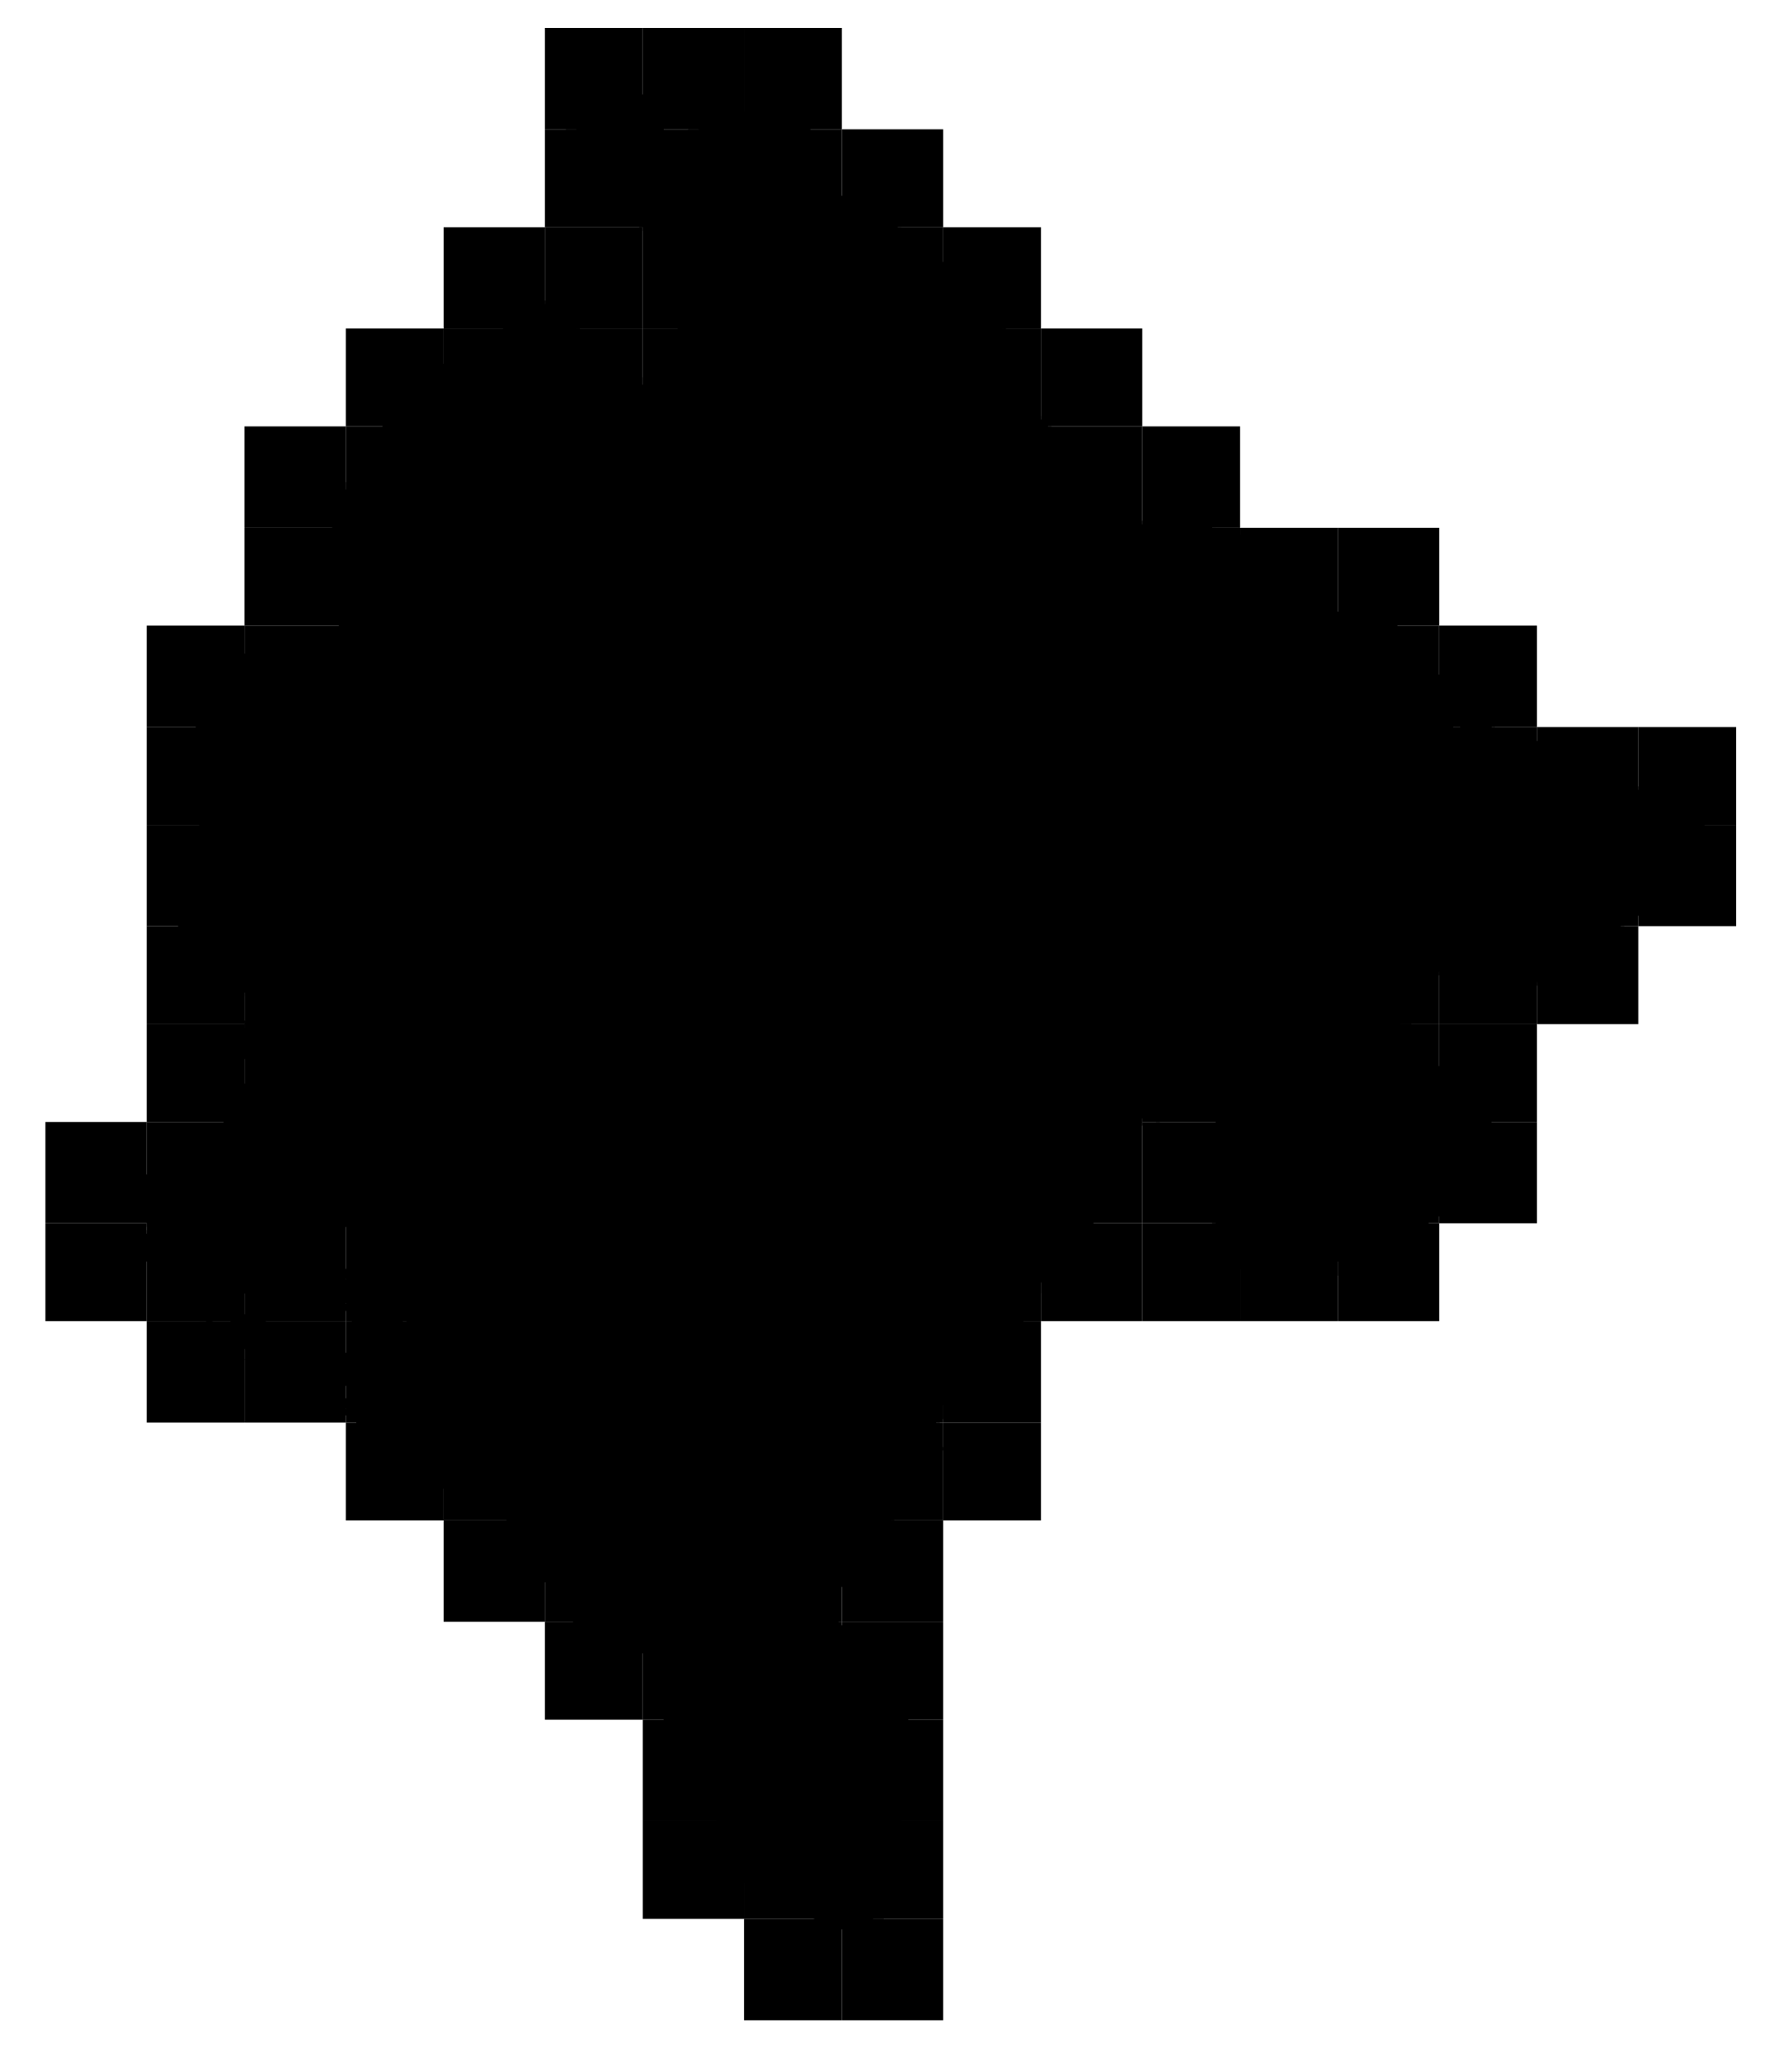 <?xml version="1.0" encoding="UTF-8" standalone="no"?>
<svg
   viewBox="0 0 513 590"
   version="1.1"
   id="svg17132"
   sodipodi:docname="montenegro.svg"
   inkscape:version="1.2.1 (9c6d41e410, 2022-07-14)"
   xmlns:inkscape="http://www.inkscape.org/namespaces/inkscape"
   xmlns:sodipodi="http://sodipodi.sourceforge.net/DTD/sodipodi-0.dtd"
   xmlns="http://www.w3.org/2000/svg"
   xmlns:svg="http://www.w3.org/2000/svg">
  <defs
     id="defs17136" />
  <sodipodi:namedview
     id="namedview17134"
     pagecolor="#ffffff"
     bordercolor="#111111"
     borderopacity="1"
     inkscape:showpageshadow="0"
     inkscape:pageopacity="0"
     inkscape:pagecheckerboard="1"
     inkscape:deskcolor="#d1d1d1"
     showgrid="false"
     inkscape:zoom="0.94560551"
     inkscape:cx="1.0575234"
     inkscape:cy="319.90084"
     inkscape:window-width="1393"
     inkscape:window-height="991"
     inkscape:window-x="26"
     inkscape:window-y="23"
     inkscape:window-maximized="0"
     inkscape:current-layer="svg17132"
     showguides="true" />
  <!-- svg generated using QGIS www.qgis.org -->
  <!-- QGIS extent for clipping, eg in Inkscape -->
  <g class="country">
    <path class="region"
       d="M 416,277 L 415,278 L 414,278 L 413,278 L 412,278 L 412,279 L 411,279 L 411,278 L 410,278 L 410,279 L 410,280 L 409,280 L 409,281 L 408,282 L 407,282 L 406,283 L 405,283 L 404,283 L 404,284 L 403,285 L 403,286 L 403,287 L 404,288 L 405,289 L 404,289 L 404,290 L 404,291 L 404,292 L 404,293 L 403,293 L 402,293 L 401,293 L 401,294 L 400,294 L 401,294 L 401,295 L 401,296 L 402,296 L 401,296 L 401,297 L 402,297 L 403,297 L 403,298 L 404,299 L 403,299 L 403,300 L 404,301 L 404,302 L 405,302 L 406,302 L 407,302 L 407,303 L 407,304 L 408,304 L 408,305 L 409,305 L 409,304 L 410,304 L 411,305 L 412,305 L 413,305 L 414,305 L 415,305 L 416,305 L 417,305 L 418,305 L 419,306 L 420,307 L 420,308 L 421,308 L 422,309 L 423,309 L 424,310 L 425,310 L 426,310 L 427,311 L 428,311 L 428,312 L 429,312 L 430,312 L 430,313 L 431,313 L 432,313 L 432,314 L 432,315 L 431,315 L 431,316 L 430,316 L 430,317 L 429,317 L 429,318 L 428,318 L 428,319 L 427,320 L 427,321 L 426,322 L 425,322 L 425,323 L 424,323 L 424,324 L 424,325 L 424,326 L 423,327 L 423,328 L 423,329 L 424,329 L 424,330 L 424,331 L 424,332 L 425,332 L 425,333 L 426,334 L 426,335 L 426,336 L 426,337 L 426,338 L 426,339 L 425,340 L 425,341 L 425,342 L 424,343 L 424,344 L 424,345 L 424,344 L 423,344 L 423,345 L 423,344 L 422,344 L 421,344 L 420,344 L 420,343 L 419,343 L 419,344 L 418,344 L 418,345 L 418,346 L 417,346 L 416,346 L 416,347 L 415,347 L 414,347 L 413,347 L 413,348 L 412,348 L 411,348 L 410,348 L 409,348 L 409,349 L 409,350 L 409,351 L 409,352 L 409,353 L 409,354 L 409,355 L 408,355 L 408,356 L 408,357 L 408,358 L 407,358 L 407,359 L 406,359 L 405,358 L 404,358 L 403,358 L 402,358 L 401,358 L 400,358 L 399,358 L 398,358 L 398,359 L 397,358 L 396,358 L 395,358 L 394,358 L 394,357 L 393,357 L 393,356 L 392,356 L 391,356 L 390,357 L 389,357 L 388,358 L 387,358 L 387,359 L 386,359 L 385,359 L 385,360 L 384,359 L 384,360 L 383,361 L 383,362 L 383,363 L 383,364 L 383,365 L 382,365 L 382,366 L 381,366 L 381,365 L 380,365 L 379,365 L 379,364 L 379,363 L 378,363 L 377,363 L 377,364 L 376,365 L 376,366 L 375,367 L 374,367 L 373,367 L 372,366 L 372,367 L 371,367 L 371,368 L 370,368 L 369,368 L 368,368 L 367,368 L 368,369 L 368,370 L 367,371 L 366,372 L 364,371 L 363,371 L 362,370 L 361,369 L 360,369 L 359,368 L 358,368 L 357,367 L 357,366 L 356,365 L 356,364 L 355,363 L 354,362 L 353,362 L 352,361 L 351,361 L 351,360 L 350,360 L 350,359 L 350,358 L 350,357 L 350,356 L 350,355 L 349,354 L 349,353 L 348,353 L 348,352 L 348,351 L 348,350 L 347,350 L 347,349 L 347,348 L 346,348 L 346,347 L 346,346 L 347,346 L 347,345 L 347,344 L 347,343 L 348,343 L 348,342 L 348,341 L 349,340 L 348,340 L 348,339 L 347,339 L 347,338 L 347,337 L 348,337 L 348,336 L 348,335 L 349,336 L 350,336 L 350,335 L 351,335 L 352,335 L 353,335 L 354,335 L 353,334 L 354,334 L 354,333 L 353,333 L 353,332 L 353,331 L 352,330 L 352,329 L 351,329 L 350,328 L 350,327 L 350,326 L 349,326 L 348,325 L 348,324 L 349,323 L 348,323 L 348,322 L 348,321 L 348,320 L 349,319 L 349,318 L 350,318 L 349,318 L 349,317 L 348,317 L 347,317 L 346,317 L 346,316 L 345,316 L 345,315 L 345,314 L 345,313 L 344,313 L 344,312 L 344,311 L 343,311 L 343,310 L 342,310 L 341,310 L 341,311 L 340,311 L 340,312 L 339,312 L 338,312 L 337,312 L 337,313 L 336,313 L 336,314 L 336,315 L 335,315 L 335,316 L 335,317 L 334,317 L 333,317 L 333,318 L 333,319 L 332,319 L 333,319 L 333,320 L 333,321 L 333,320 L 332,321 L 331,321 L 330,320 L 329,320 L 328,320 L 327,320 L 327,321 L 327,322 L 326,323 L 325,325 L 323,326 L 322,328 L 322,329 L 321,330 L 320,330 L 319,331 L 319,332 L 319,333 L 318,333 L 317,334 L 317,335 L 316,335 L 316,336 L 315,336 L 315,337 L 315,338 L 315,339 L 315,340 L 315,341 L 315,342 L 315,343 L 315,344 L 316,344 L 316,345 L 316,346 L 316,347 L 316,348 L 315,349 L 314,349 L 313,350 L 313,351 L 312,351 L 311,352 L 310,353 L 309,353 L 308,354 L 307,354 L 305,355 L 304,356 L 303,356 L 303,357 L 304,357 L 303,358 L 303,359 L 303,360 L 303,361 L 303,362 L 302,363 L 302,364 L 301,364 L 300,364 L 300,365 L 299,366 L 298,367 L 298,368 L 298,369 L 298,370 L 297,370 L 297,371 L 297,372 L 296,372 L 296,373 L 295,374 L 294,374 L 294,375 L 293,376 L 293,377 L 293,378 L 293,379 L 292,379 L 291,379 L 290,379 L 290,380 L 289,380 L 289,381 L 288,381 L 288,382 L 288,383 L 288,384 L 288,385 L 287,385 L 286,386 L 286,387 L 286,388 L 286,389 L 285,389 L 285,390 L 284,390 L 284,391 L 283,391 L 283,392 L 283,393 L 283,394 L 282,394 L 282,395 L 281,395 L 280,395 L 280,396 L 279,396 L 278,396 L 278,397 L 277,397 L 276,397 L 275,397 L 274,398 L 273,398 L 273,399 L 272,399 L 272,400 L 271,400 L 271,401 L 271,402 L 270,402 L 270,403 L 270,404 L 270,405 L 270,406 L 269,406 L 269,407 L 268,407 L 268,408 L 268,409 L 268,410 L 268,411 L 268,412 L 269,413 L 269,414 L 270,414 L 270,415 L 269,415 L 268,416 L 268,417 L 267,417 L 266,418 L 266,419 L 265,419 L 265,420 L 264,421 L 263,421 L 263,422 L 262,422 L 262,423 L 261,424 L 261,425 L 261,426 L 261,427 L 261,428 L 261,429 L 260,429 L 259,430 L 259,431 L 258,432 L 257,433 L 257,434 L 256,434 L 256,435 L 255,435 L 255,436 L 255,437 L 254,437 L 254,438 L 254,439 L 253,440 L 252,441 L 252,442 L 251,442 L 250,444 L 249,446 L 248,446 L 247,448 L 245,450 L 244,451 L 243,452 L 243,453 L 241,454 L 240,456 L 239,456 L 236,460 L 237,461 L 240,464 L 241,465 L 243,466 L 244,468 L 246,469 L 248,471 L 249,472 L 251,474 L 253,476 L 255,477 L 256,479 L 258,480 L 260,482 L 262,484 L 263,484 L 264,485 L 263,487 L 262,488 L 260,492 L 260,493 L 259,493 L 259,494 L 259,495 L 258,495 L 258,496 L 258,497 L 258,498 L 258,499 L 258,500 L 258,501 L 258,502 L 258,503 L 257,503 L 257,504 L 257,505 L 256,505 L 256,506 L 256,507 L 256,508 L 256,509 L 256,510 L 257,511 L 256,511 L 256,512 L 256,513 L 256,514 L 257,514 L 257,515 L 257,516 L 258,517 L 258,518 L 258,519 L 258,520 L 258,521 L 258,522 L 258,523 L 257,523 L 257,524 L 257,525 L 256,525 L 257,526 L 258,526 L 258,527 L 259,527 L 259,528 L 259,529 L 258,530 L 256,530 L 255,530 L 253,530 L 252,530 L 251,531 L 250,532 L 250,533 L 251,533 L 250,534 L 250,535 L 250,536 L 250,537 L 251,537 L 251,538 L 252,538 L 252,539 L 253,539 L 254,540 L 254,541 L 255,541 L 255,542 L 255,543 L 254,543 L 254,544 L 253,544 L 252,544 L 251,545 L 250,545 L 249,545 L 249,546 L 248,546 L 248,547 L 248,548 L 249,548 L 250,549 L 251,549 L 252,549 L 253,549 L 253,550 L 254,550 L 254,551 L 254,552 L 254,553 L 255,553 L 256,553 L 257,553 L 257,554 L 257,555 L 256,556 L 256,557 L 256,558 L 256,559 L 256,561 L 255,561 L 255,563 L 255,564 L 253,562 L 250,560 L 250,559 L 241,552 L 225,546 L 225,547 L 220,543 L 215,540 L 212,538 L 209,537 L 207,534 L 205,532 L 208,532 L 208,531 L 207,529 L 204,527 L 203,525 L 203,523 L 205,522 L 206,522 L 205,521 L 204,519 L 204,517 L 204,516 L 206,514 L 205,513 L 204,512 L 206,510 L 205,509 L 204,508 L 203,507 L 204,504 L 204,503 L 202,501 L 199,498 L 195,496 L 190,492 L 188,490 L 188,489 L 189,489 L 190,489 L 191,489 L 192,488 L 193,486 L 193,485 L 192,484 L 191,482 L 189,480 L 187,478 L 186,476 L 185,474 L 184,473 L 181,474 L 179,473 L 178,473 L 177,472 L 176,472 L 174,474 L 173,473 L 172,469 L 172,466 L 169,468 L 167,466 L 166,466 L 164,464 L 162,463 L 162,460 L 161,460 L 162,458 L 161,457 L 160,456 L 158,455 L 158,454 L 155,452 L 153,452 L 148,447 L 147,443 L 145,442 L 145,441 L 146,439 L 145,437 L 145,435 L 145,432 L 144,431 L 143,429 L 139,428 L 137,428 L 136,427 L 135,426 L 132,427 L 130,429 L 129,428 L 127,426 L 126,425 L 124,427 L 125,428 L 124,429 L 123,429 L 121,426 L 120,426 L 121,429 L 120,430 L 118,430 L 114,426 L 114,425 L 112,424 L 111,422 L 109,419 L 108,419 L 107,419 L 107,417 L 104,415 L 104,413 L 103,412 L 102,411 L 103,411 L 104,410 L 102,409 L 102,407 L 101,405 L 99,405 L 98,404 L 99,403 L 98,402 L 98,401 L 99,400 L 101,402 L 102,401 L 100,397 L 98,396 L 97,392 L 96,392 L 92,392 L 90,392 L 90,393 L 91,396 L 89,399 L 88,398 L 87,397 L 85,397 L 85,398 L 84,399 L 83,398 L 81,398 L 80,398 L 79,398 L 78,396 L 77,396 L 76,395 L 75,394 L 75,392 L 74,392 L 73,391 L 71,390 L 70,389 L 72,388 L 72,387 L 72,386 L 70,386 L 68,384 L 67,383 L 65,382 L 65,381 L 66,378 L 69,376 L 71,376 L 73,376 L 75,377 L 77,379 L 81,379 L 83,380 L 92,385 L 96,386 L 99,387 L 101,389 L 102,389 L 103,388 L 103,385 L 104,385 L 104,383 L 100,377 L 99,375 L 98,375 L 98,374 L 99,373 L 98,370 L 97,368 L 99,366 L 98,365 L 99,363 L 100,362 L 101,363 L 102,364 L 103,364 L 105,364 L 107,366 L 110,367 L 110,368 L 114,372 L 116,381 L 117,380 L 115,374 L 117,371 L 116,367 L 117,366 L 116,363 L 117,362 L 117,360 L 115,359 L 114,360 L 113,361 L 110,360 L 106,361 L 102,360 L 100,358 L 101,354 L 101,353 L 101,352 L 99,351 L 98,353 L 97,354 L 95,354 L 91,358 L 91,360 L 94,360 L 95,360 L 98,362 L 96,365 L 95,368 L 92,370 L 91,370 L 90,372 L 89,372 L 86,374 L 83,375 L 81,375 L 79,376 L 77,375 L 75,375 L 71,371 L 70,370 L 69,370 L 66,371 L 64,371 L 62,370 L 61,370 L 58,368 L 57,368 L 56,369 L 56,371 L 57,373 L 58,375 L 61,377 L 61,378 L 59,379 L 59,378 L 58,378 L 57,378 L 56,377 L 55,376 L 54,375 L 54,374 L 53,373 L 52,372 L 52,371 L 51,371 L 51,370 L 50,369 L 49,368 L 49,367 L 48,366 L 47,365 L 47,364 L 46,364 L 45,364 L 45,363 L 44,363 L 43,363 L 43,362 L 42,361 L 41,360 L 40,360 L 39,359 L 40,358 L 41,356 L 41,355 L 41,354 L 41,353 L 42,353 L 42,352 L 43,351 L 42,351 L 42,350 L 41,349 L 41,348 L 41,347 L 41,346 L 41,344 L 41,343 L 41,342 L 41,341 L 41,340 L 41,339 L 41,338 L 41,337 L 41,336 L 42,336 L 43,336 L 44,336 L 45,336 L 45,335 L 46,335 L 47,335 L 48,334 L 49,334 L 49,333 L 50,333 L 51,332 L 52,331 L 53,330 L 53,329 L 54,329 L 54,328 L 55,327 L 56,327 L 57,327 L 58,327 L 59,328 L 60,328 L 61,328 L 62,328 L 62,329 L 63,329 L 63,330 L 64,330 L 64,331 L 65,331 L 66,331 L 67,331 L 67,330 L 68,330 L 68,329 L 68,328 L 68,327 L 68,326 L 68,325 L 67,325 L 66,324 L 65,323 L 64,323 L 64,322 L 64,321 L 64,320 L 63,320 L 63,319 L 62,318 L 62,317 L 62,316 L 63,315 L 63,314 L 64,314 L 64,313 L 65,313 L 65,312 L 66,312 L 67,311 L 68,311 L 69,311 L 70,310 L 71,310 L 72,310 L 73,310 L 74,310 L 74,309 L 74,308 L 74,307 L 73,307 L 73,306 L 72,306 L 72,305 L 72,304 L 71,303 L 70,303 L 69,302 L 69,301 L 68,301 L 68,300 L 69,300 L 69,299 L 69,298 L 68,298 L 68,297 L 68,296 L 68,295 L 68,294 L 68,295 L 69,295 L 70,294 L 70,293 L 70,292 L 71,292 L 71,291 L 72,291 L 72,290 L 72,289 L 72,288 L 73,288 L 73,287 L 73,286 L 73,285 L 72,285 L 71,284 L 70,284 L 70,285 L 69,285 L 68,285 L 67,285 L 66,285 L 66,284 L 65,284 L 64,284 L 63,283 L 62,283 L 62,282 L 61,281 L 60,281 L 60,280 L 59,280 L 58,281 L 57,280 L 57,279 L 58,278 L 57,278 L 57,277 L 56,277 L 56,276 L 55,276 L 55,275 L 54,275 L 53,275 L 52,274 L 51,274 L 51,273 L 51,272 L 51,271 L 51,270 L 52,270 L 52,269 L 52,268 L 51,268 L 52,268 L 52,267 L 51,267 L 51,266 L 51,265 L 51,264 L 50,263 L 49,263 L 49,262 L 50,262 L 50,261 L 50,260 L 51,260 L 51,259 L 50,258 L 50,257 L 50,256 L 50,255 L 49,255 L 49,254 L 49,253 L 49,252 L 50,252 L 51,252 L 52,251 L 52,250 L 51,249 L 50,248 L 50,247 L 50,246 L 50,245 L 51,244 L 51,243 L 52,242 L 52,241 L 53,241 L 53,240 L 54,240 L 54,241 L 55,241 L 56,241 L 57,240 L 57,239 L 57,238 L 57,237 L 57,236 L 56,235 L 57,234 L 58,234 L 59,234 L 60,233 L 61,233 L 60,232 L 60,231 L 60,230 L 59,229 L 59,228 L 59,227 L 58,225 L 57,223 L 57,222 L 56,221 L 56,220 L 55,219 L 55,218 L 56,218 L 56,217 L 56,216 L 56,215 L 56,214 L 56,213 L 56,212 L 56,211 L 56,210 L 56,208 L 57,207 L 57,206 L 58,205 L 58,204 L 58,203 L 59,202 L 59,201 L 59,200 L 59,199 L 60,199 L 60,198 L 61,198 L 61,197 L 62,197 L 62,196 L 63,194 L 63,193 L 64,191 L 65,190 L 67,189 L 68,188 L 69,187 L 71,187 L 73,187 L 74,187 L 77,188 L 78,188 L 79,188 L 81,188 L 82,188 L 83,188 L 84,188 L 85,188 L 86,188 L 88,188 L 91,187 L 92,187 L 94,186 L 95,186 L 98,186 L 98,184 L 97,183 L 97,182 L 97,180 L 97,179 L 97,178 L 97,177 L 97,176 L 97,175 L 97,174 L 97,173 L 97,171 L 97,170 L 97,169 L 97,168 L 97,166 L 97,165 L 97,164 L 97,163 L 96,162 L 96,160 L 96,159 L 96,158 L 96,156 L 96,154 L 96,153 L 96,152 L 95,151 L 96,150 L 96,149 L 96,148 L 97,148 L 97,147 L 97,146 L 98,145 L 98,144 L 98,143 L 98,142 L 98,141 L 99,140 L 99,139 L 99,138 L 100,137 L 100,136 L 100,135 L 100,134 L 100,133 L 102,132 L 103,132 L 104,131 L 105,131 L 106,130 L 107,129 L 108,128 L 109,127 L 110,127 L 111,126 L 112,125 L 111,124 L 110,123 L 109,121 L 108,120 L 107,119 L 106,117 L 108,116 L 110,114 L 112,113 L 113,112 L 114,111 L 115,110 L 116,110 L 116,109 L 117,109 L 119,108 L 121,107 L 122,106 L 124,105 L 125,105 L 127,104 L 128,103 L 129,103 L 129,102 L 131,102 L 132,101 L 133,101 L 134,100 L 136,100 L 137,99 L 138,99 L 139,98 L 140,98 L 141,97 L 143,97 L 144,96 L 144,95 L 144,94 L 144,93 L 143,92 L 143,91 L 142,91 L 141,90 L 141,89 L 142,89 L 143,89 L 144,89 L 144,88 L 145,88 L 146,88 L 147,88 L 147,87 L 148,87 L 149,87 L 150,87 L 150,86 L 151,86 L 151,87 L 152,87 L 153,87 L 154,87 L 155,87 L 156,87 L 156,86 L 157,86 L 158,85 L 159,86 L 159,87 L 160,87 L 160,88 L 161,88 L 161,89 L 162,89 L 162,90 L 162,91 L 163,91 L 164,92 L 164,93 L 165,93 L 165,94 L 166,94 L 166,95 L 167,95 L 168,95 L 169,95 L 169,96 L 169,97 L 169,98 L 169,99 L 169,100 L 168,100 L 167,101 L 167,102 L 167,103 L 166,103 L 166,104 L 167,105 L 167,106 L 167,107 L 167,108 L 168,109 L 168,108 L 169,108 L 169,109 L 170,109 L 171,109 L 171,110 L 172,110 L 173,110 L 173,111 L 174,111 L 174,112 L 174,113 L 175,113 L 175,114 L 175,115 L 174,115 L 174,116 L 174,117 L 175,117 L 176,118 L 176,119 L 177,119 L 177,120 L 178,120 L 179,120 L 180,118 L 180,117 L 181,117 L 182,115 L 182,114 L 182,113 L 183,111 L 184,110 L 184,108 L 185,106 L 185,105 L 185,104 L 186,104 L 186,103 L 187,103 L 188,103 L 188,102 L 189,102 L 190,102 L 192,102 L 195,102 L 196,102 L 197,101 L 196,100 L 195,99 L 195,98 L 194,97 L 194,96 L 194,95 L 194,94 L 194,93 L 193,93 L 193,92 L 193,91 L 193,90 L 193,89 L 192,88 L 191,88 L 190,87 L 189,87 L 189,86 L 188,85 L 188,84 L 188,83 L 188,82 L 187,81 L 187,80 L 186,79 L 186,77 L 186,75 L 186,74 L 186,72 L 186,71 L 186,70 L 186,68 L 185,68 L 184,66 L 184,65 L 183,65 L 183,64 L 183,63 L 182,63 L 182,62 L 181,62 L 181,61 L 181,60 L 181,59 L 182,59 L 181,59 L 181,60 L 180,60 L 180,59 L 181,59 L 180,59 L 180,60 L 179,61 L 179,60 L 178,60 L 179,59 L 178,59 L 177,58 L 177,59 L 176,59 L 176,58 L 176,57 L 175,57 L 175,56 L 174,56 L 173,56 L 172,56 L 171,57 L 170,57 L 170,56 L 169,56 L 169,57 L 169,56 L 169,55 L 170,55 L 170,54 L 170,53 L 170,52 L 170,51 L 170,50 L 169,49 L 169,48 L 170,47 L 170,46 L 170,45 L 169,45 L 169,44 L 168,44 L 168,43 L 167,43 L 167,42 L 166,42 L 165,42 L 165,43 L 165,44 L 165,45 L 165,46 L 164,47 L 163,47 L 162,48 L 162,47 L 162,46 L 161,44 L 161,43 L 161,42 L 161,41 L 160,41 L 160,40 L 161,39 L 161,38 L 162,38 L 162,37 L 163,37 L 164,37 L 165,37 L 166,36 L 167,36 L 168,36 L 168,35 L 169,35 L 169,34 L 170,34 L 171,34 L 172,34 L 173,33 L 174,33 L 175,33 L 175,32 L 175,31 L 175,30 L 175,29 L 175,28 L 176,28 L 176,27 L 177,27 L 177,26 L 177,25 L 178,24 L 179,24 L 180,23 L 181,23 L 182,23 L 182,24 L 183,25 L 183,26 L 183,27 L 184,27 L 185,27 L 186,27 L 186,28 L 186,29 L 187,30 L 188,30 L 188,31 L 189,32 L 190,33 L 190,34 L 190,35 L 190,36 L 190,37 L 190,38 L 190,39 L 190,40 L 190,41 L 191,40 L 191,41 L 192,41 L 193,41 L 194,40 L 194,39 L 195,38 L 196,38 L 197,38 L 197,37 L 198,37 L 199,37 L 200,37 L 201,36 L 201,35 L 202,35 L 202,34 L 203,34 L 203,35 L 204,35 L 206,35 L 207,35 L 208,36 L 209,36 L 209,35 L 210,35 L 210,34 L 211,34 L 212,34 L 212,33 L 213,32 L 214,32 L 215,32 L 215,31 L 216,31 L 217,31 L 218,31 L 219,31 L 220,32 L 221,32 L 222,32 L 223,32 L 224,32 L 225,32 L 226,32 L 227,32 L 227,33 L 228,33 L 229,33 L 230,33 L 230,34 L 231,34 L 232,34 L 232,35 L 233,35 L 233,36 L 232,36 L 232,37 L 232,38 L 232,39 L 232,40 L 232,41 L 233,41 L 233,42 L 233,43 L 233,44 L 233,45 L 233,46 L 233,47 L 232,48 L 232,49 L 233,49 L 233,50 L 234,51 L 235,52 L 235,53 L 236,53 L 237,54 L 238,54 L 239,55 L 240,55 L 240,56 L 241,56 L 242,56 L 242,57 L 243,57 L 243,58 L 244,58 L 245,58 L 245,59 L 246,59 L 247,60 L 248,60 L 248,61 L 249,61 L 250,61 L 250,62 L 251,62 L 252,62 L 253,62 L 254,62 L 254,63 L 255,63 L 256,64 L 257,64 L 257,65 L 258,65 L 258,66 L 259,66 L 260,66 L 260,67 L 261,67 L 262,67 L 262,68 L 263,68 L 264,69 L 265,69 L 265,70 L 266,70 L 266,71 L 267,71 L 267,72 L 268,72 L 268,73 L 269,74 L 270,75 L 271,75 L 271,76 L 272,76 L 272,77 L 273,77 L 274,77 L 275,77 L 276,78 L 277,78 L 278,78 L 279,78 L 280,78 L 280,79 L 281,79 L 281,80 L 282,80 L 282,81 L 282,82 L 282,83 L 282,84 L 283,85 L 283,86 L 284,86 L 284,87 L 284,88 L 284,89 L 284,90 L 283,91 L 284,91 L 284,92 L 285,92 L 285,93 L 286,93 L 287,93 L 287,94 L 288,94 L 288,95 L 288,96 L 289,96 L 289,97 L 289,98 L 290,98 L 290,99 L 291,99 L 292,99 L 293,99 L 294,99 L 294,100 L 295,100 L 295,101 L 295,102 L 296,102 L 296,103 L 296,104 L 296,105 L 296,106 L 295,106 L 295,107 L 295,108 L 295,109 L 295,110 L 295,111 L 295,112 L 295,113 L 295,114 L 296,115 L 296,116 L 296,117 L 297,118 L 297,119 L 298,119 L 298,120 L 299,120 L 299,121 L 300,121 L 300,122 L 301,122 L 301,123 L 302,123 L 302,124 L 303,124 L 304,124 L 304,125 L 305,125 L 306,125 L 307,125 L 308,125 L 309,125 L 310,125 L 311,125 L 311,126 L 312,126 L 312,127 L 313,128 L 313,129 L 314,130 L 315,131 L 315,132 L 316,132 L 316,133 L 317,133 L 317,134 L 318,135 L 319,136 L 319,137 L 320,138 L 320,139 L 321,139 L 321,140 L 321,141 L 321,142 L 321,143 L 321,144 L 322,145 L 322,146 L 322,147 L 322,148 L 323,148 L 324,148 L 324,149 L 325,149 L 326,149 L 327,149 L 327,150 L 328,150 L 329,150 L 330,150 L 331,150 L 332,150 L 333,150 L 334,150 L 335,150 L 336,150 L 337,150 L 338,150 L 339,150 L 340,150 L 341,150 L 342,150 L 343,150 L 344,150 L 345,150 L 346,150 L 347,150 L 347,151 L 348,151 L 349,152 L 350,152 L 350,153 L 351,153 L 352,153 L 353,153 L 354,153 L 355,153 L 356,153 L 357,153 L 357,154 L 357,155 L 358,155 L 358,156 L 358,157 L 358,158 L 358,159 L 357,159 L 357,160 L 358,161 L 358,162 L 359,162 L 360,162 L 360,163 L 361,163 L 361,164 L 362,164 L 362,165 L 362,166 L 363,166 L 364,166 L 365,167 L 366,168 L 367,168 L 367,169 L 368,170 L 368,171 L 368,172 L 369,172 L 369,173 L 370,173 L 371,173 L 372,172 L 373,172 L 374,172 L 375,172 L 376,172 L 376,173 L 377,173 L 377,174 L 378,174 L 379,174 L 380,174 L 380,175 L 381,175 L 382,175 L 383,175 L 384,175 L 385,175 L 385,176 L 386,176 L 387,176 L 388,176 L 389,177 L 390,177 L 391,177 L 392,177 L 393,177 L 394,177 L 395,177 L 395,178 L 396,178 L 396,177 L 397,177 L 398,177 L 398,176 L 399,176 L 399,175 L 400,176 L 400,177 L 400,178 L 400,179 L 401,180 L 401,181 L 401,182 L 402,182 L 402,183 L 403,184 L 403,185 L 404,186 L 404,187 L 405,187 L 405,188 L 406,189 L 407,190 L 408,190 L 408,191 L 409,191 L 409,192 L 410,192 L 411,193 L 412,193 L 413,194 L 414,194 L 414,195 L 415,195 L 416,196 L 417,196 L 418,196 L 418,197 L 419,197 L 420,197 L 421,197 L 422,198 L 423,198 L 424,198 L 424,199 L 425,199 L 425,200 L 424,200 L 423,201 L 422,201 L 421,202 L 421,203 L 420,203 L 419,204 L 419,205 L 418,205 L 417,205 L 417,206 L 416,207 L 416,208 L 417,208 L 418,208 L 418,207 L 419,207 L 420,207 L 421,207 L 422,207 L 422,206 L 423,206 L 424,206 L 425,206 L 425,207 L 426,207 L 427,207 L 427,208 L 428,208 L 428,209 L 428,210 L 428,211 L 428,212 L 429,212 L 430,212 L 430,213 L 431,213 L 432,213 L 433,213 L 434,214 L 435,215 L 436,216 L 436,215 L 437,215 L 437,214 L 438,214 L 438,213 L 439,213 L 439,212 L 440,212 L 441,212 L 442,212 L 443,212 L 444,212 L 445,212 L 445,213 L 446,213 L 447,213 L 448,214 L 449,214 L 449,215 L 450,215 L 450,216 L 451,216 L 451,217 L 452,217 L 453,218 L 454,218 L 455,218 L 456,218 L 457,218 L 457,219 L 458,219 L 458,220 L 458,221 L 459,221 L 459,222 L 460,222 L 461,222 L 461,223 L 462,223 L 463,223 L 464,224 L 465,224 L 466,224 L 467,224 L 468,224 L 468,225 L 469,225 L 469,226 L 470,226 L 471,226 L 472,227 L 473,227 L 474,227 L 475,228 L 476,229 L 477,230 L 478,230 L 479,230 L 480,230 L 480,229 L 481,229 L 482,229 L 482,228 L 483,228 L 484,228 L 484,229 L 485,230 L 486,230 L 486,229 L 487,229 L 488,229 L 488,230 L 488,231 L 487,232 L 487,233 L 488,233 L 488,234 L 488,235 L 488,236 L 488,237 L 489,237 L 488,238 L 488,239 L 488,240 L 488,241 L 488,242 L 488,243 L 488,244 L 487,244 L 487,245 L 487,246 L 487,247 L 487,248 L 488,249 L 488,250 L 488,251 L 488,252 L 488,253 L 488,254 L 489,254 L 489,255 L 489,256 L 490,256 L 490,257 L 490,258 L 489,258 L 488,258 L 487,258 L 487,257 L 486,257 L 485,257 L 484,257 L 483,257 L 482,258 L 481,259 L 481,260 L 481,261 L 480,261 L 479,261 L 479,262 L 478,262 L 477,262 L 477,261 L 476,261 L 476,260 L 475,260 L 475,259 L 474,259 L 474,260 L 473,260 L 472,260 L 471,260 L 471,261 L 470,261 L 470,262 L 469,262 L 468,262 L 468,263 L 467,263 L 466,263 L 466,264 L 465,264 L 465,265 L 464,265 L 464,266 L 463,266 L 463,267 L 463,268 L 463,269 L 462,269 L 462,270 L 461,271 L 460,271 L 460,272 L 459,272 L 458,272 L 457,272 L 457,273 L 457,274 L 457,275 L 458,275 L 458,276 L 458,277 L 458,278 L 458,277 L 457,277 L 456,276 L 455,276 L 455,277 L 455,278 L 454,279 L 454,280 L 454,281 L 454,282 L 453,282 L 452,282 L 451,282 L 450,281 L 450,282 L 449,282 L 448,282 L 447,282 L 446,282 L 445,282 L 444,282 L 443,282 L 442,282 L 441,282 L 440,282 L 440,281 L 439,281 L 439,280 L 438,280 L 437,280 L 437,279 L 436,279 L 435,279 L 435,280 L 434,280 L 433,280 L 433,279 L 432,279 L 432,278 L 431,278 L 431,277 L 430,277 L 429,277 L 428,277 L 428,276 L 427,276 L 426,276 L 425,276 L 425,275 L 424,275 L 423,275 L 423,274 L 422,273 L 421,274 L 420,274 L 419,274 L 419,275 L 418,275 L 418,276 L 417,276 L 417,277 L 416,277 "
       id="path17121" />
    <path class="region"
       d="M 137,433 L 136,434 L 135,433 L 134,432 L 133,431 L 135,430 L 137,433 "
       id="path17123" />
  </g>
  <g class="mgrs10k">
    <path class="mgrs10k-field"
       d="M 241,549 L 270,549 L 270,578 L 241,578 L 241,549 "
       id="34TCM63" />
    <path class="mgrs10k-field"
       d="M 213,549 L 241,549 L 241,578 L 213,578 L 213,549 "
       id="34TCM53" />
    <path class="mgrs10k-field"
       d="M 241,521 L 270,521 L 270,549 L 241,549 L 241,521 "
       id="34TCM64" />
    <path class="mgrs10k-field"
       d="M 213,521 L 241,521 L 241,549 L 213,549 L 213,521 "
       id="34TCM54" />
    <path class="mgrs10k-field"
       d="M 184,521 L 213,521 L 213,549 L 184,549 L 184,521 "
       id="34TCM44" />
    <path class="mgrs10k-field"
       d="M 241,492 L 270,492 L 270,521 L 241,521 L 241,492 "
       id="34TCM65" />
    <path class="mgrs10k-field"
       d="M 213,492 L 241,492 L 241,521 L 213,521 L 213,492 "
       id="34TCM55" />
    <path class="mgrs10k-field"
       d="M 184,492 L 213,492 L 213,521 L 184,521 L 184,492 "
       id="34TCM45" />
    <path class="mgrs10k-field"
       d="M 241,464 L 270,464 L 270,492 L 241,492 L 241,464 "
       id="34TCM66" />
    <path class="mgrs10k-field"
       d="M 213,464 L 241,464 L 241,492 L 213,492 L 213,464 "
       id="34TCM56" />
    <path class="mgrs10k-field"
       d="M 184,464 L 213,464 L 213,492 L 184,492 L 184,464 "
       id="34TCM46" />
    <path class="mgrs10k-field"
       d="M 156,464 L 184,464 L 184,492 L 156,492 L 156,464 "
       id="34TCM36" />
    <path class="mgrs10k-field"
       d="M 241,435 L 270,435 L 270,464 L 241,464 L 241,435 "
       id="34TCM67" />
    <path class="mgrs10k-field"
       d="M 213,435 L 241,435 L 241,464 L 213,464 L 213,435 "
       id="34TCM57" />
    <path class="mgrs10k-field"
       d="M 184,435 L 213,435 L 213,464 L 184,464 L 184,435 "
       id="34TCM47" />
    <path class="mgrs10k-field"
       d="M 156,435 L 184,435 L 184,464 L 156,464 L 156,435 "
       id="34TCM37" />
    <path class="mgrs10k-field"
       d="M 127,435 L 156,435 L 156,464 L 127,464 L 127,435 "
       id="34TCM27" />
    <path class="mgrs10k-field"
       d="M 270,407 L 298,407 L 298,435 L 270,435 L 270,407 "
       id="34TCM78" />
    <path class="mgrs10k-field"
       d="M 241,407 L 270,407 L 270,435 L 241,435 L 241,407 "
       id="34TCM68" />
    <path class="mgrs10k-field"
       d="M 213,407 L 241,407 L 241,435 L 213,435 L 213,407 "
       id="34TCM58" />
    <path class="mgrs10k-field"
       d="M 184,407 L 213,407 L 213,435 L 184,435 L 184,407 "
       id="34TCM48" />
    <path class="mgrs10k-field"
       d="M 156,407 L 184,407 L 184,435 L 156,435 L 156,407 "
       id="34TCM38" />
    <path class="mgrs10k-field"
       d="M 127,407 L 156,407 L 156,435 L 127,435 L 127,407 "
       id="34TCM28" />
    <path class="mgrs10k-field"
       d="M 99,407 L 127,407 L 127,435 L 99,435 L 99,407 "
       id="34TCM18" />
    <path class="mgrs10k-field"
       d="M 270,378 L 298,378 L 298,407 L 270,407 L 270,378 "
       id="34TCM79" />
    <path class="mgrs10k-field"
       d="M 241,378 L 270,378 L 270,407 L 241,407 L 241,378 "
       id="34TCM69" />
    <path class="mgrs10k-field"
       d="M 213,378 L 241,378 L 241,407 L 213,407 L 213,378 "
       id="34TCM59" />
    <path class="mgrs10k-field"
       d="M 184,378 L 213,378 L 213,407 L 184,407 L 184,378 "
       id="34TCM49" />
    <path class="mgrs10k-field"
       d="M 156,378 L 184,378 L 184,407 L 156,407 L 156,378 "
       id="34TCM39" />
    <path class="mgrs10k-field"
       d="M 127,378 L 156,378 L 156,407 L 127,407 L 127,378 "
       id="34TCM29" />
    <path class="mgrs10k-field"
       d="M 99,378 L 127,378 L 127,407 L 99,407 L 99,378 "
       id="34TCM19" />
    <path class="mgrs10k-field"
       d="M 70,378 L 99,378 L 99,407 L 70,407 L 70,378 "
       id="34TCM09" />
    <path class="mgrs10k-field"
       d="M 42,378 L 70,378 L 70,407 L 42,407 L 42,378 "
       id="34TBM99" />
    <path class="mgrs10k-field"
       d="M 383,350 L 412,350 L 412,378 L 383,378 L 383,350 "
       id="34TDN10" />
    <path class="mgrs10k-field"
       d="M 355,350 L 383,350 L 383,378 L 355,378 L 355,350 "
       id="34TDN00" />
    <path class="mgrs10k-field"
       d="M 327,350 L 355,350 L 355,378 L 327,378 L 327,350 "
       id="34TCN90" />
    <path class="mgrs10k-field"
       d="M 298,350 L 327,350 L 327,378 L 298,378 L 298,350 "
       id="34TCN80" />
    <path class="mgrs10k-field"
       d="M 270,350 L 298,350 L 298,378 L 270,378 L 270,350 "
       id="34TCN70" />
    <path class="mgrs10k-field"
       d="M 241,350 L 270,350 L 270,378 L 241,378 L 241,350 "
       id="34TCN60" />
    <path class="mgrs10k-field"
       d="M 213,350 L 241,350 L 241,378 L 213,378 L 213,350 "
       id="34TCN50" />
    <path class="mgrs10k-field"
       d="M 184,350 L 213,350 L 213,378 L 184,378 L 184,350 "
       id="34TCN40" />
    <path class="mgrs10k-field"
       d="M 156,350 L 184,350 L 184,378 L 156,378 L 156,350 "
       id="34TCN30" />
    <path class="mgrs10k-field"
       d="M 127,350 L 156,350 L 156,378 L 127,378 L 127,350 "
       id="34TCN20" />
    <path class="mgrs10k-field"
       d="M 99,350 L 127,350 L 127,378 L 99,378 L 99,350 "
       id="34TCN10" />
    <path class="mgrs10k-field"
       d="M 70,350 L 99,350 L 99,378 L 70,378 L 70,350 "
       id="34TCN00" />
    <path class="mgrs10k-field"
       d="M 42,350 L 70,350 L 70,378 L 42,378 L 42,350 "
       id="34TBN90" />
    <path class="mgrs10k-field"
       d="M 13,350 L 42,350 L 42,378 L 13,378 L 13,350 "
       id="34TBN80" />
    <path class="mgrs10k-field"
       d="M 412,321 L 440,321 L 440,350 L 412,350 L 412,321 "
       id="34TDN21" />
    <path class="mgrs10k-field"
       d="M 383,321 L 412,321 L 412,350 L 383,350 L 383,321 "
       id="34TDN11" />
    <path class="mgrs10k-field"
       d="M 355,321 L 383,321 L 383,350 L 355,350 L 355,321 "
       id="34TDN01" />
    <path class="mgrs10k-field"
       d="M 327,321 L 355,321 L 355,350 L 327,350 L 327,321 "
       id="34TCN91" />
    <path class="mgrs10k-field"
       d="M 298,321 L 327,321 L 327,350 L 298,350 L 298,321 "
       id="34TCN81" />
    <path class="mgrs10k-field"
       d="M 270,321 L 298,321 L 298,350 L 270,350 L 270,321 "
       id="34TCN71" />
    <path class="mgrs10k-field"
       d="M 241,321 L 270,321 L 270,350 L 241,350 L 241,321 "
       id="34TCN61" />
    <path class="mgrs10k-field"
       d="M 213,321 L 241,321 L 241,350 L 213,350 L 213,321 "
       id="34TCN51" />
    <path class="mgrs10k-field"
       d="M 184,321 L 213,321 L 213,350 L 184,350 L 184,321 "
       id="34TCN41" />
    <path class="mgrs10k-field"
       d="M 156,321 L 184,321 L 184,350 L 156,350 L 156,321 "
       id="34TCN31" />
    <path class="mgrs10k-field"
       d="M 127,321 L 156,321 L 156,350 L 127,350 L 127,321 "
       id="34TCN21" />
    <path class="mgrs10k-field"
       d="M 99,321 L 127,321 L 127,350 L 99,350 L 99,321 "
       id="34TCN11" />
    <path class="mgrs10k-field"
       d="M 70,321 L 99,321 L 99,350 L 70,350 L 70,321 "
       id="34TCN01" />
    <path class="mgrs10k-field"
       d="M 42,321 L 70,321 L 70,350 L 42,350 L 42,321 "
       id="34TBN91" />
    <path class="mgrs10k-field"
       d="M 13,321 L 42,321 L 42,350 L 13,350 L 13,321 "
       id="34TBN81" />
    <path class="mgrs10k-field"
       d="M 412,293 L 440,293 L 440,321 L 412,321 L 412,293 "
       id="34TDN22" />
    <path class="mgrs10k-field"
       d="M 383,293 L 412,293 L 412,321 L 383,321 L 383,293 "
       id="34TDN12" />
    <path class="mgrs10k-field"
       d="M 355,293 L 383,293 L 383,321 L 355,321 L 355,293 "
       id="34TDN02" />
    <path class="mgrs10k-field"
       d="M 327,293 L 355,293 L 355,321 L 327,321 L 327,293 "
       id="34TCN92" />
    <path class="mgrs10k-field"
       d="M 298,293 L 327,293 L 327,321 L 298,321 L 298,293 "
       id="34TCN82" />
    <path class="mgrs10k-field"
       d="M 270,293 L 298,293 L 298,321 L 270,321 L 270,293 "
       id="34TCN72" />
    <path class="mgrs10k-field"
       d="M 241,293 L 270,293 L 270,321 L 241,321 L 241,293 "
       id="34TCN62" />
    <path class="mgrs10k-field"
       d="M 213,293 L 241,293 L 241,321 L 213,321 L 213,293 "
       id="34TCN52" />
    <path class="mgrs10k-field"
       d="M 184,293 L 213,293 L 213,321 L 184,321 L 184,293 "
       id="34TCN42" />
    <path class="mgrs10k-field"
       d="M 156,293 L 184,293 L 184,321 L 156,321 L 156,293 "
       id="34TCN32" />
    <path class="mgrs10k-field"
       d="M 127,293 L 156,293 L 156,321 L 127,321 L 127,293 "
       id="34TCN22" />
    <path class="mgrs10k-field"
       d="M 99,293 L 127,293 L 127,321 L 99,321 L 99,293 "
       id="34TCN12" />
    <path class="mgrs10k-field"
       d="M 70,293 L 99,293 L 99,321 L 70,321 L 70,293 "
       id="34TCN02" />
    <path class="mgrs10k-field"
       d="M 42,293 L 70,293 L 70,321 L 42,321 L 42,293 "
       id="34TBN92" />
    <path class="mgrs10k-field"
       d="M 440,265 L 469,265 L 469,293 L 440,293 L 440,265 "
       id="34TDN33" />
    <path class="mgrs10k-field"
       d="M 412,265 L 440,265 L 440,293 L 412,293 L 412,265 "
       id="34TDN23" />
    <path class="mgrs10k-field"
       d="M 383,265 L 412,265 L 412,293 L 383,293 L 383,265 "
       id="34TDN13" />
    <path class="mgrs10k-field"
       d="M 355,265 L 383,265 L 383,293 L 355,293 L 355,265 "
       id="34TDN03" />
    <path class="mgrs10k-field"
       d="M 327,265 L 355,265 L 355,293 L 327,293 L 327,265 "
       id="34TCN93" />
    <path class="mgrs10k-field"
       d="M 298,265 L 327,265 L 327,293 L 298,293 L 298,265 "
       id="34TCN83" />
    <path class="mgrs10k-field"
       d="M 270,265 L 298,265 L 298,293 L 270,293 L 270,265 "
       id="34TCN73" />
    <path class="mgrs10k-field"
       d="M 241,265 L 270,265 L 270,293 L 241,293 L 241,265 "
       id="34TCN63" />
    <path class="mgrs10k-field"
       d="M 213,265 L 241,265 L 241,293 L 213,293 L 213,265 "
       id="34TCN53" />
    <path class="mgrs10k-field"
       d="M 184,265 L 213,265 L 213,293 L 184,293 L 184,265 "
       id="34TCN43" />
    <path class="mgrs10k-field"
       d="M 156,265 L 184,265 L 184,293 L 156,293 L 156,265 "
       id="34TCN33" />
    <path class="mgrs10k-field"
       d="M 127,265 L 156,265 L 156,293 L 127,293 L 127,265 "
       id="34TCN23" />
    <path class="mgrs10k-field"
       d="M 99,265 L 127,265 L 127,293 L 99,293 L 99,265 "
       id="34TCN13" />
    <path class="mgrs10k-field"
       d="M 70,265 L 99,265 L 99,293 L 70,293 L 70,265 "
       id="34TCN03" />
    <path class="mgrs10k-field"
       d="M 42,265 L 70,265 L 70,293 L 42,293 L 42,265 "
       id="34TBN93" />
    <path class="mgrs10k-field"
       d="M 469,236 L 497,236 L 497,265 L 469,265 L 469,236 "
       id="34TDN44" />
    <path class="mgrs10k-field"
       d="M 440,236 L 469,236 L 469,265 L 440,265 L 440,236 "
       id="34TDN34" />
    <path class="mgrs10k-field"
       d="M 412,236 L 440,236 L 440,265 L 412,265 L 412,236 "
       id="34TDN24" />
    <path class="mgrs10k-field"
       d="M 383,236 L 412,236 L 412,265 L 383,265 L 383,236 "
       id="34TDN14" />
    <path class="mgrs10k-field"
       d="M 355,236 L 383,236 L 383,265 L 355,265 L 355,236 "
       id="34TDN04" />
    <path class="mgrs10k-field"
       d="M 327,236 L 355,236 L 355,265 L 327,265 L 327,236 "
       id="34TCN94" />
    <path class="mgrs10k-field"
       d="M 298,236 L 327,236 L 327,265 L 298,265 L 298,236 "
       id="34TCN84" />
    <path class="mgrs10k-field"
       d="M 270,236 L 298,236 L 298,265 L 270,265 L 270,236 "
       id="34TCN74" />
    <path class="mgrs10k-field"
       d="M 241,236 L 270,236 L 270,265 L 241,265 L 241,236 "
       id="34TCN64" />
    <path class="mgrs10k-field"
       d="M 213,236 L 241,236 L 241,265 L 213,265 L 213,236 "
       id="34TCN54" />
    <path class="mgrs10k-field"
       d="M 184,236 L 213,236 L 213,265 L 184,265 L 184,236 "
       id="34TCN44" />
    <path class="mgrs10k-field"
       d="M 156,236 L 184,236 L 184,265 L 156,265 L 156,236 "
       id="34TCN34" />
    <path class="mgrs10k-field"
       d="M 127,236 L 156,236 L 156,265 L 127,265 L 127,236 "
       id="34TCN24" />
    <path class="mgrs10k-field"
       d="M 99,236 L 127,236 L 127,265 L 99,265 L 99,236 "
       id="34TCN14" />
    <path class="mgrs10k-field"
       d="M 70,236 L 99,236 L 99,265 L 70,265 L 70,236 "
       id="34TCN04" />
    <path class="mgrs10k-field"
       d="M 42,236 L 70,236 L 70,265 L 42,265 L 42,236 "
       id="34TBN94" />
    <path class="mgrs10k-field"
       d="M 469,208 L 497,208 L 497,236 L 469,236 L 469,208 "
       id="34TDN45" />
    <path class="mgrs10k-field"
       d="M 440,208 L 469,208 L 469,236 L 440,236 L 440,208 "
       id="34TDN35" />
    <path class="mgrs10k-field"
       d="M 412,208 L 440,208 L 440,236 L 412,236 L 412,208 "
       id="34TDN25" />
    <path class="mgrs10k-field"
       d="M 383,208 L 412,208 L 412,236 L 383,236 L 383,208 "
       id="34TDN15" />
    <path class="mgrs10k-field"
       d="M 355,208 L 383,208 L 383,236 L 355,236 L 355,208 "
       id="34TDN05" />
    <path class="mgrs10k-field"
       d="M 327,208 L 355,208 L 355,236 L 327,236 L 327,208 "
       id="34TCN95" />
    <path class="mgrs10k-field"
       d="M 298,208 L 327,208 L 327,236 L 298,236 L 298,208 "
       id="34TCN85" />
    <path class="mgrs10k-field"
       d="M 270,208 L 298,208 L 298,236 L 270,236 L 270,208 "
       id="34TCN75" />
    <path class="mgrs10k-field"
       d="M 241,208 L 270,208 L 270,236 L 241,236 L 241,208 "
       id="34TCN65" />
    <path class="mgrs10k-field"
       d="M 213,208 L 241,208 L 241,236 L 213,236 L 213,208 "
       id="34TCN55" />
    <path class="mgrs10k-field"
       d="M 184,208 L 213,208 L 213,236 L 184,236 L 184,208 "
       id="34TCN45" />
    <path class="mgrs10k-field"
       d="M 156,208 L 184,208 L 184,236 L 156,236 L 156,208 "
       id="34TCN35" />
    <path class="mgrs10k-field"
       d="M 127,208 L 156,208 L 156,236 L 127,236 L 127,208 "
       id="34TCN25" />
    <path class="mgrs10k-field"
       d="M 99,208 L 127,208 L 127,236 L 99,236 L 99,208 "
       id="34TCN15" />
    <path class="mgrs10k-field"
       d="M 70,208 L 99,208 L 99,236 L 70,236 L 70,208 "
       id="34TCN05" />
    <path class="mgrs10k-field"
       d="M 42,208 L 70,208 L 70,236 L 42,236 L 42,208 "
       id="34TBN95" />
    <path class="mgrs10k-field"
       d="M 412,179 L 440,179 L 440,208 L 412,208 L 412,179 "
       id="34TDN26" />
    <path class="mgrs10k-field"
       d="M 383,179 L 412,179 L 412,208 L 383,208 L 383,179 "
       id="34TDN16" />
    <path class="mgrs10k-field"
       d="M 355,179 L 383,179 L 383,208 L 355,208 L 355,179 "
       id="34TDN06" />
    <path class="mgrs10k-field"
       d="M 327,179 L 355,179 L 355,208 L 327,208 L 327,179 "
       id="34TCN96" />
    <path class="mgrs10k-field"
       d="M 298,179 L 327,179 L 327,208 L 298,208 L 298,179 "
       id="34TCN86" />
    <path class="mgrs10k-field"
       d="M 270,179 L 298,179 L 298,208 L 270,208 L 270,179 "
       id="34TCN76" />
    <path class="mgrs10k-field"
       d="M 241,179 L 270,179 L 270,208 L 241,208 L 241,179 "
       id="34TCN66" />
    <path class="mgrs10k-field"
       d="M 213,179 L 241,179 L 241,208 L 213,208 L 213,179 "
       id="34TCN56" />
    <path class="mgrs10k-field"
       d="M 184,179 L 213,179 L 213,208 L 184,208 L 184,179 "
       id="34TCN46" />
    <path class="mgrs10k-field"
       d="M 156,179 L 184,179 L 184,208 L 156,208 L 156,179 "
       id="34TCN36" />
    <path class="mgrs10k-field"
       d="M 127,179 L 156,179 L 156,208 L 127,208 L 127,179 "
       id="34TCN26" />
    <path class="mgrs10k-field"
       d="M 99,179 L 127,179 L 127,208 L 99,208 L 99,179 "
       id="34TCN16" />
    <path class="mgrs10k-field"
       d="M 70,179 L 99,179 L 99,208 L 70,208 L 70,179 "
       id="34TCN06" />
    <path class="mgrs10k-field"
       d="M 42,179 L 70,179 L 70,208 L 42,208 L 42,179 "
       id="34TBN96" />
    <path class="mgrs10k-field"
       d="M 383,151 L 412,151 L 412,179 L 383,179 L 383,151 "
       id="34TDN17" />
    <path class="mgrs10k-field"
       d="M 355,151 L 383,151 L 383,179 L 355,179 L 355,151 "
       id="34TDN07" />
    <path class="mgrs10k-field"
       d="M 327,151 L 355,151 L 355,179 L 327,179 L 327,151 "
       id="34TCN97" />
    <path class="mgrs10k-field"
       d="M 298,151 L 327,151 L 327,179 L 298,179 L 298,151 "
       id="34TCN87" />
    <path class="mgrs10k-field"
       d="M 270,151 L 298,151 L 298,179 L 270,179 L 270,151 "
       id="34TCN77" />
    <path class="mgrs10k-field"
       d="M 241,151 L 270,151 L 270,179 L 241,179 L 241,151 "
       id="34TCN67" />
    <path class="mgrs10k-field"
       d="M 213,151 L 241,151 L 241,179 L 213,179 L 213,151 "
       id="34TCN57" />
    <path class="mgrs10k-field"
       d="M 184,151 L 213,151 L 213,179 L 184,179 L 184,151 "
       id="34TCN47" />
    <path class="mgrs10k-field"
       d="M 156,151 L 184,151 L 184,179 L 156,179 L 156,151 "
       id="34TCN37" />
    <path class="mgrs10k-field"
       d="M 127,151 L 156,151 L 156,179 L 127,179 L 127,151 "
       id="34TCN27" />
    <path class="mgrs10k-field"
       d="M 99,151 L 127,151 L 127,179 L 99,179 L 99,151 "
       id="34TCN17" />
    <path class="mgrs10k-field"
       d="M 70,151 L 99,151 L 99,179 L 70,179 L 70,151 "
       id="34TCN07" />
    <path class="mgrs10k-field"
       d="M 327,122 L 355,122 L 355,151 L 327,151 L 327,122 "
       id="34TCN98" />
    <path class="mgrs10k-field"
       d="M 298,122 L 327,122 L 327,151 L 298,151 L 298,122 "
       id="34TCN88" />
    <path class="mgrs10k-field"
       d="M 270,122 L 298,122 L 298,151 L 270,151 L 270,122 "
       id="34TCN78" />
    <path class="mgrs10k-field"
       d="M 241,122 L 270,122 L 270,151 L 241,151 L 241,122 "
       id="34TCN68" />
    <path class="mgrs10k-field"
       d="M 213,122 L 241,122 L 241,151 L 213,151 L 213,122 "
       id="34TCN58" />
    <path class="mgrs10k-field"
       d="M 184,122 L 213,122 L 213,151 L 184,151 L 184,122 "
       id="34TCN48" />
    <path class="mgrs10k-field"
       d="M 156,122 L 184,122 L 184,151 L 156,151 L 156,122 "
       id="34TCN38" />
    <path class="mgrs10k-field"
       d="M 127,122 L 156,122 L 156,151 L 127,151 L 127,122 "
       id="34TCN28" />
    <path class="mgrs10k-field"
       d="M 99,122 L 127,122 L 127,151 L 99,151 L 99,122 "
       id="34TCN18" />
    <path class="mgrs10k-field"
       d="M 70,122 L 99,122 L 99,151 L 70,151 L 70,122 "
       id="34TCN08" />
    <path class="mgrs10k-field"
       d="M 298,94 L 327,94 L 327,122 L 298,122 L 298,94 "
       id="34TCN89" />
    <path class="mgrs10k-field"
       d="M 270,94 L 298,94 L 298,122 L 270,122 L 270,94 "
       id="34TCN79" />
    <path class="mgrs10k-field"
       d="M 241,94 L 270,94 L 270,122 L 241,122 L 241,94 "
       id="34TCN69" />
    <path class="mgrs10k-field"
       d="M 213,94 L 241,94 L 241,122 L 213,122 L 213,94 "
       id="34TCN59" />
    <path class="mgrs10k-field"
       d="M 184,94 L 213,94 L 213,122 L 184,122 L 184,94 "
       id="34TCN49" />
    <path class="mgrs10k-field"
       d="M 156,94 L 184,94 L 184,122 L 156,122 L 156,94 "
       id="34TCN39" />
    <path class="mgrs10k-field"
       d="M 127,94 L 156,94 L 156,122 L 127,122 L 127,94 "
       id="34TCN29" />
    <path class="mgrs10k-field"
       d="M 99,94 L 127,94 L 127,122 L 99,122 L 99,94 "
       id="34TCN19" />
    <path class="mgrs10k-field"
       d="M 270,65 L 298,65 L 298,94 L 270,94 L 270,65 "
       id="34TCP70" />
    <path class="mgrs10k-field"
       d="M 241,65 L 270,65 L 270,94 L 241,94 L 241,65 "
       id="34TCP60" />
    <path class="mgrs10k-field"
       d="M 213,65 L 241,65 L 241,94 L 213,94 L 213,65 "
       id="34TCP50" />
    <path class="mgrs10k-field"
       d="M 184,65 L 213,65 L 213,94 L 184,94 L 184,65 "
       id="34TCP40" />
    <path class="mgrs10k-field"
       d="M 156,65 L 184,65 L 184,94 L 156,94 L 156,65 "
       id="34TCP30" />
    <path class="mgrs10k-field"
       d="M 127,65 L 156,65 L 156,94 L 127,94 L 127,65 "
       id="34TCP20" />
    <path class="mgrs10k-field"
       d="M 241,37 L 270,37 L 270,65 L 241,65 L 241,37 "
       id="34TCP61" />
    <path class="mgrs10k-field"
       d="M 213,37 L 241,37 L 241,65 L 213,65 L 213,37 "
       id="34TCP51" />
    <path class="mgrs10k-field"
       d="M 184,37 L 213,37 L 213,65 L 184,65 L 184,37 "
       id="34TCP41" />
    <path class="mgrs10k-field"
       d="M 156,37 L 184,37 L 184,65 L 156,65 L 156,37 "
       id="34TCP31" />
    <path class="mgrs10k-field"
       d="M 213,8 L 241,8 L 241,37 L 213,37 L 213,8 "
       id="34TCP52" />
    <path class="mgrs10k-field"
       d="M 184,8 L 213,8 L 213,37 L 184,37 L 184,8 "
       id="34TCP42" />
    <path class="mgrs10k-field"
       d="M 156,8 L 184,8 L 184,37 L 156,37 L 156,8 "
       id="34TCP32" />
  </g>
</svg>
